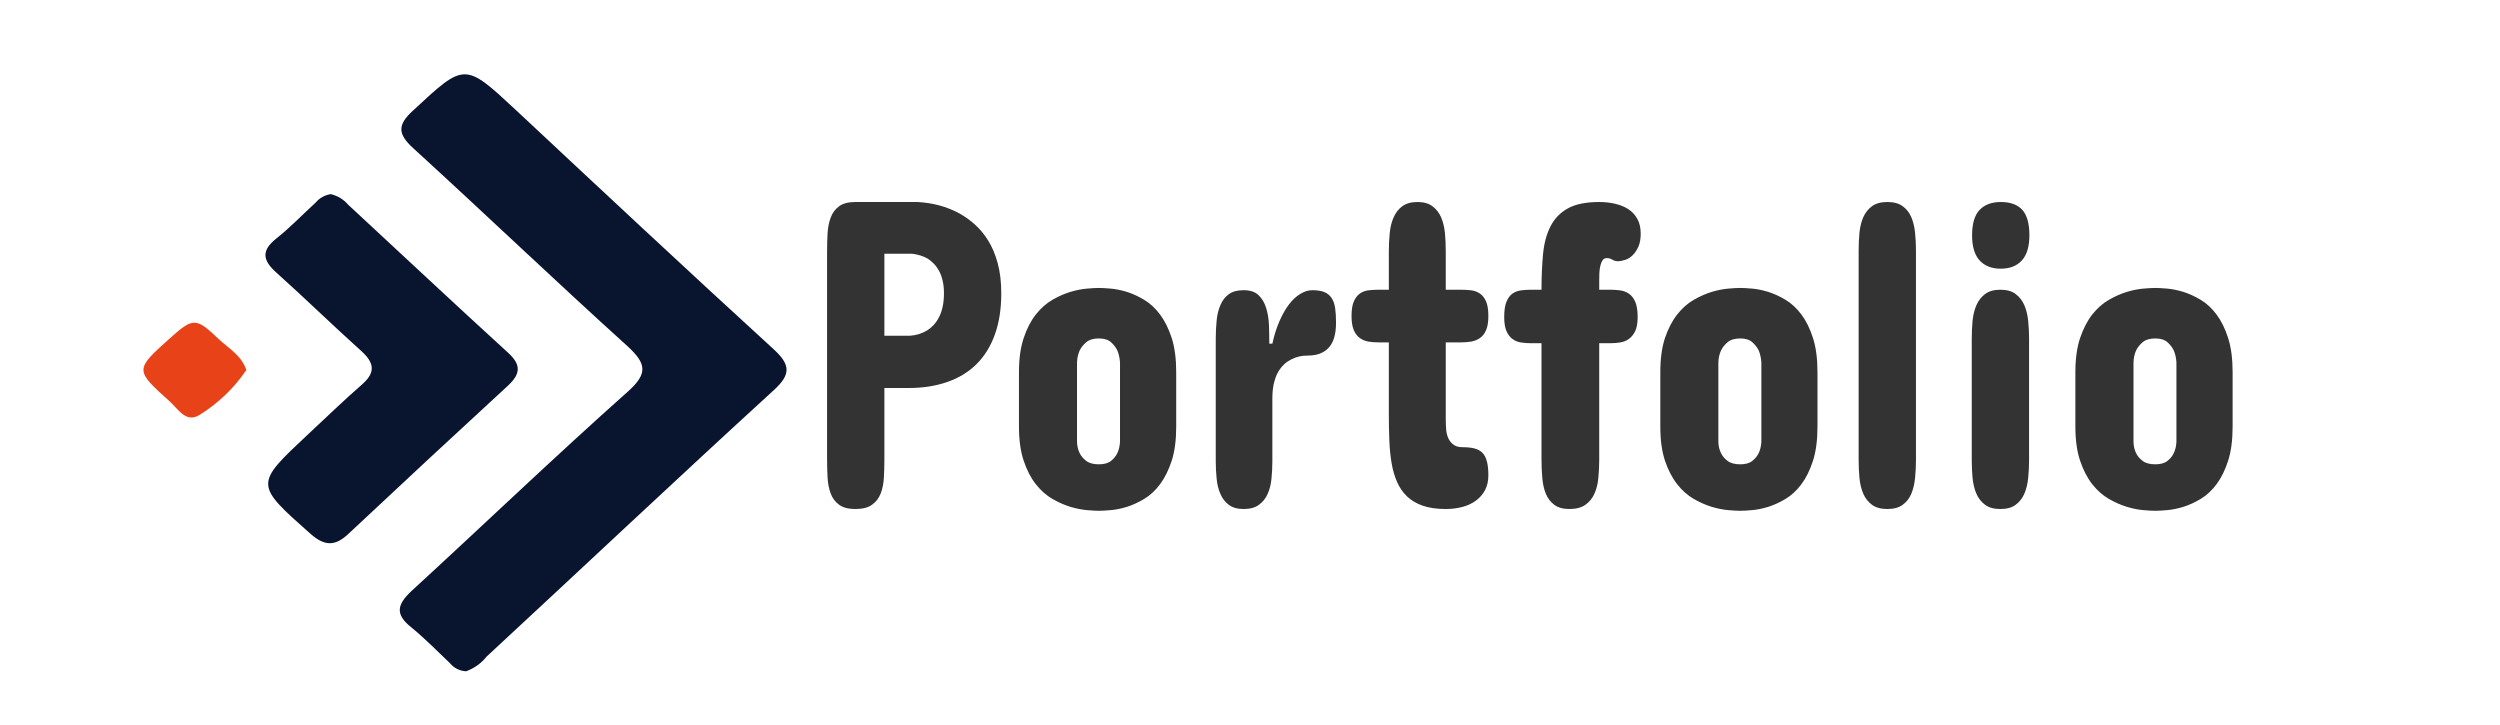 <?xml version="1.0" encoding="UTF-8"?>
<svg xmlns="http://www.w3.org/2000/svg" width="400" height="115.959" viewBox="232.807 205 400 115.959" preserveAspectRatio="none">
  <g>
    <defs>
      <path id="s-Rect_1-d1224" d="M232.807 207.008 L632.807 205 L632.807 317.612 L235.736 320.959 Z "></path>
    </defs>
    <g style="mix-blend-mode:normal">
      <use xmlns:xlink="http://www.w3.org/1999/xlink" xlink:href="#s-Rect_1-d1224" fill="#FFFFFF" fill-opacity="0.0"></use>
    </g>
  </g>
  <g>
    <defs>
      <path id="s-Rect_2-d1224" d="M236.469 244.341 L440.922 244.341 L440.922 381.716 L236.469 381.716 Z "></path>
    </defs>
    <g style="mix-blend-mode:normal">
      <use xmlns:xlink="http://www.w3.org/1999/xlink" xlink:href="#s-Rect_2-d1224" fill="none"></use>
    </g>
  </g>
  <g>
    <defs>
      <path id="s-Rect_3-d1224" d="M255.759 216.914 L332.934 216.914 L332.934 288.553 L255.759 288.553 Z "></path>
    </defs>
    <g style="mix-blend-mode:normal">
      <use xmlns:xlink="http://www.w3.org/1999/xlink" xlink:href="#s-Rect_3-d1224" fill="#333333" fill-opacity="0.0"></use>
    </g>
  </g>
  <g>
    <defs>
      <path id="s-Path_1-d1224" d="M307.389 312.405 C306.37 312.357 305.426 311.887 304.817 311.125 C302.785 309.198 300.778 307.14 298.591 305.357 C296.019 303.299 296.315 301.767 298.591 299.613 C310.168 288.987 321.551 278.074 333.32 267.603 C336.446 264.779 336.266 263.212 333.243 260.424 C321.667 249.965 310.412 239.195 298.887 228.677 C296.392 226.391 296.418 224.944 298.887 222.694 C307.184 215 307.094 214.916 315.441 222.694 C329.076 235.438 342.748 248.23 356.563 260.854 C359.315 263.367 359.393 264.911 356.563 267.472 C341.179 281.532 325.963 295.892 310.669 310.048 C309.836 311.105 308.699 311.922 307.389 312.405 Z "></path>
    </defs>
    <g style="mix-blend-mode:normal">
      <use xmlns:xlink="http://www.w3.org/1999/xlink" xlink:href="#s-Path_1-d1224" fill="#09142E" fill-opacity="1.0"></use>
    </g>
  </g>
  <g>
    <defs>
      <path id="s-Path_2-d1224" d="M285.729 236.06 C286.823 236.321 287.795 236.91 288.494 237.735 C297.022 245.633 305.512 253.603 314.117 261.453 C316.239 263.391 316.072 264.839 314.117 266.67 C305.542 274.56 297.009 282.485 288.52 290.447 C286.411 292.421 284.751 292.385 282.526 290.447 C273.522 282.465 273.522 282.525 282.076 274.508 C284.957 271.839 287.761 269.099 290.733 266.514 C292.868 264.648 292.739 263.128 290.733 261.273 C286.102 257.109 281.652 252.765 277.008 248.601 C274.834 246.65 274.577 245.107 277.008 243.168 C279.246 241.397 281.214 239.327 283.311 237.412 C283.904 236.694 284.769 236.211 285.729 236.06 Z "></path>
    </defs>
    <g style="mix-blend-mode:normal">
      <use xmlns:xlink="http://www.w3.org/1999/xlink" xlink:href="#s-Path_2-d1224" fill="#09142E" fill-opacity="1.0"></use>
    </g>
  </g>
  <g>
    <defs>
      <path id="s-Path_3-d1224" d="M272.223 264.193 C270.309 267.049 267.766 269.496 264.763 271.373 C262.564 272.761 261.303 270.427 259.991 269.255 C254.357 264.193 254.383 264.169 259.888 259.215 C263.747 255.769 264.107 255.733 267.914 259.359 C269.445 260.759 271.439 261.895 272.223 264.193 Z "></path>
    </defs>
    <g style="mix-blend-mode:normal">
      <use xmlns:xlink="http://www.w3.org/1999/xlink" xlink:href="#s-Path_3-d1224" fill="#E84218" fill-opacity="1.0"></use>
    </g>
  </g>
  <g>
    <defs>
      <path id="s-Path_4-d1224" d="M378.168 267.081 L374.309 267.081 L374.309 278.437 C374.309 279.444 374.283 280.427 374.232 281.384 C374.181 282.342 374.009 283.2 373.718 283.958 C373.426 284.706 372.967 285.304 372.341 285.753 C371.724 286.212 370.832 286.441 369.666 286.441 L369.666 286.441 C368.534 286.441 367.664 286.212 367.055 285.753 C366.437 285.304 365.991 284.706 365.717 283.958 C365.434 283.2 365.267 282.342 365.215 281.384 C365.164 280.427 365.138 279.444 365.138 278.437 L365.138 278.437 L365.138 245.327 C365.138 244.319 365.164 243.337 365.215 242.379 C365.267 241.422 365.434 240.569 365.717 239.821 C365.991 239.063 366.437 238.459 367.055 238.01 C367.664 237.552 368.534 237.322 369.666 237.322 L369.666 237.322 L379.621 237.322 C382.108 237.462 384.338 238.07 386.31 239.147 L386.31 239.147 C387.159 239.616 387.978 240.2 388.767 240.898 C389.564 241.606 390.28 242.469 390.915 243.486 C391.549 244.504 392.055 245.706 392.432 247.092 C392.818 248.489 393.011 250.099 393.011 251.925 L393.011 251.925 C393.011 254.418 392.673 256.608 391.995 258.493 C391.326 260.378 390.353 261.959 389.075 263.236 C387.798 264.513 386.237 265.47 384.393 266.108 C382.558 266.757 380.483 267.081 378.168 267.081 L378.168 267.081 Z M374.309 258.717 L378.412 258.717 C379.416 258.648 380.32 258.368 381.126 257.88 L381.126 257.88 C381.469 257.67 381.799 257.401 382.117 257.072 C382.443 256.742 382.734 256.338 382.991 255.86 C383.257 255.381 383.463 254.817 383.609 254.169 C383.763 253.511 383.84 252.763 383.84 251.925 L383.84 251.925 C383.84 251.127 383.763 250.429 383.609 249.83 C383.463 249.232 383.27 248.718 383.03 248.289 C382.781 247.85 382.507 247.481 382.207 247.182 C381.907 246.873 381.598 246.613 381.281 246.404 L381.281 246.404 C380.509 245.965 379.651 245.696 378.708 245.596 L378.708 245.596 L374.309 245.596 L374.309 258.717 Z M395.841 273.245 L395.841 264.552 C395.841 262.398 396.094 260.573 396.6 259.076 C397.097 257.58 397.745 256.328 398.542 255.321 C399.34 254.314 400.223 253.531 401.192 252.972 C402.169 252.413 403.13 251.99 404.073 251.7 C405.025 251.421 405.908 251.246 406.723 251.177 C407.537 251.107 408.172 251.072 408.626 251.072 L408.626 251.072 C409.089 251.072 409.724 251.107 410.53 251.177 C411.336 251.246 412.198 251.421 413.115 251.7 C414.024 251.99 414.946 252.413 415.881 252.972 C416.816 253.531 417.66 254.314 418.415 255.321 C419.169 256.328 419.791 257.58 420.28 259.076 C420.76 260.573 421 262.398 421 264.552 L421 264.552 L421 273.245 C421 275.4 420.76 277.225 420.28 278.721 C419.791 280.217 419.169 281.469 418.415 282.477 C417.66 283.484 416.816 284.267 415.881 284.826 C414.946 285.384 414.024 285.808 413.115 286.097 C412.198 286.377 411.336 286.551 410.53 286.621 C409.724 286.691 409.089 286.726 408.626 286.726 L408.626 286.726 C408.172 286.726 407.537 286.691 406.723 286.621 C405.908 286.551 405.025 286.377 404.073 286.097 C403.13 285.808 402.169 285.384 401.192 284.826 C400.223 284.267 399.34 283.484 398.542 282.477 C397.745 281.469 397.097 280.217 396.6 278.721 C396.094 277.225 395.841 275.4 395.841 273.245 L395.841 273.245 Z M405.128 263.011 L405.128 275.699 C405.154 276.377 405.295 276.976 405.552 277.494 L405.552 277.494 C405.775 277.963 406.122 278.377 406.594 278.736 C407.066 279.105 407.743 279.29 408.626 279.29 L408.626 279.29 C409.475 279.29 410.127 279.105 410.582 278.736 C411.027 278.377 411.362 277.963 411.585 277.494 L411.585 277.494 C411.825 276.976 411.966 276.377 412.009 275.699 L412.009 275.699 L412.009 263.011 C411.966 262.303 411.825 261.66 411.585 261.081 L411.585 261.081 C411.362 260.613 411.027 260.174 410.582 259.765 C410.127 259.356 409.475 259.151 408.626 259.151 L408.626 259.151 C407.743 259.151 407.066 259.356 406.594 259.765 C406.122 260.174 405.775 260.613 405.552 261.081 L405.552 261.081 C405.295 261.66 405.154 262.303 405.128 263.011 L405.128 263.011 Z M446.571 256.623 L446.571 256.623 C446.571 258.448 446.185 259.78 445.413 260.618 C444.641 261.465 443.54 261.889 442.108 261.889 L442.108 261.889 C441.91 261.889 441.627 261.904 441.259 261.934 C440.881 261.974 440.483 262.069 440.062 262.218 C439.642 262.368 439.213 262.587 438.776 262.877 C438.347 263.176 437.953 263.575 437.593 264.074 C437.224 264.572 436.932 265.211 436.718 265.989 C436.495 266.757 436.384 267.679 436.384 268.757 L436.384 268.757 L436.384 278.796 C436.384 279.754 436.337 280.686 436.242 281.594 C436.156 282.512 435.951 283.324 435.625 284.033 C435.308 284.751 434.844 285.329 434.236 285.768 C433.635 286.217 432.821 286.441 431.792 286.441 L431.792 286.441 C430.789 286.441 429.995 286.217 429.412 285.768 C428.829 285.329 428.383 284.751 428.075 284.033 C427.757 283.324 427.556 282.512 427.47 281.594 C427.376 280.686 427.328 279.754 427.328 278.796 L427.328 278.796 L427.328 259.151 C427.328 258.164 427.376 257.206 427.47 256.279 C427.556 255.361 427.757 254.538 428.075 253.81 C428.383 253.082 428.829 252.503 429.412 252.074 C429.995 251.645 430.789 251.431 431.792 251.431 L431.792 251.431 C432.821 251.431 433.61 251.69 434.158 252.209 C434.716 252.738 435.123 253.416 435.38 254.244 C435.646 255.082 435.801 256.009 435.843 257.027 C435.878 258.044 435.895 259.032 435.895 259.989 L435.895 259.989 L436.384 259.989 C436.667 258.682 437.04 257.496 437.503 256.428 C437.966 255.361 438.476 254.458 439.033 253.72 C439.599 252.982 440.204 252.418 440.847 252.029 C441.49 251.631 442.133 251.431 442.776 251.431 L442.776 251.431 C443.557 251.431 444.196 251.531 444.693 251.73 C445.182 251.93 445.568 252.239 445.851 252.658 C446.133 253.077 446.326 253.615 446.429 254.274 C446.524 254.922 446.571 255.705 446.571 256.623 Z M453.336 251.356 L455.021 251.356 L455.021 245.177 C455.021 244.2 455.069 243.242 455.163 242.304 C455.249 241.367 455.455 240.529 455.78 239.791 C456.098 239.053 456.556 238.459 457.157 238.01 C457.765 237.552 458.58 237.322 459.601 237.322 L459.601 237.322 C460.612 237.322 461.418 237.552 462.019 238.01 C462.619 238.459 463.078 239.053 463.395 239.791 C463.704 240.529 463.905 241.367 464 242.304 C464.085 243.242 464.128 244.2 464.128 245.177 L464.128 245.177 L464.128 251.356 L466.598 251.356 C467.121 251.356 467.644 251.386 468.167 251.446 C468.69 251.506 469.157 251.675 469.569 251.955 C469.989 252.234 470.324 252.653 470.572 253.211 C470.821 253.78 470.945 254.563 470.945 255.56 L470.945 255.56 C470.945 256.528 470.821 257.291 470.572 257.85 C470.324 258.408 469.989 258.827 469.569 259.106 C469.157 259.386 468.69 259.57 468.167 259.66 C467.644 259.74 467.121 259.78 466.598 259.78 L466.598 259.78 L464.128 259.78 L464.128 272.063 C464.128 272.522 464.145 273.016 464.18 273.544 C464.205 274.073 464.308 274.562 464.488 275.011 C464.668 275.45 464.943 275.814 465.311 276.103 C465.672 276.402 466.182 276.552 466.842 276.552 L466.842 276.552 C467.571 276.552 468.188 276.617 468.694 276.746 C469.209 276.876 469.633 277.1 469.968 277.42 C470.302 277.749 470.547 278.208 470.701 278.796 C470.864 279.375 470.945 280.123 470.945 281.04 L470.945 281.04 C470.945 281.978 470.761 282.786 470.392 283.464 C470.015 284.142 469.518 284.701 468.9 285.14 C468.274 285.589 467.55 285.918 466.726 286.127 C465.903 286.337 465.037 286.441 464.128 286.441 L464.128 286.441 C462.705 286.441 461.483 286.267 460.462 285.918 C459.45 285.569 458.606 285.07 457.928 284.422 C457.26 283.783 456.728 283.01 456.333 282.103 C455.939 281.205 455.647 280.197 455.459 279.08 C455.27 277.953 455.15 276.741 455.099 275.445 C455.047 274.148 455.021 272.786 455.021 271.36 L455.021 271.36 L455.021 259.78 L453.336 259.78 C452.813 259.78 452.295 259.74 451.78 259.66 C451.266 259.57 450.807 259.386 450.404 259.106 C450.001 258.827 449.675 258.408 449.426 257.85 C449.178 257.291 449.053 256.528 449.053 255.56 L449.053 255.56 C449.053 254.563 449.178 253.78 449.426 253.211 C449.675 252.653 450.001 252.234 450.404 251.955 C450.807 251.675 451.266 251.506 451.78 251.446 C452.295 251.386 452.813 251.356 453.336 251.356 L453.336 251.356 Z M488.683 251.356 L490.496 251.356 C490.994 251.356 491.504 251.391 492.027 251.461 C492.55 251.531 493.017 251.705 493.429 251.985 C493.841 252.264 494.179 252.698 494.445 253.286 C494.702 253.875 494.831 254.683 494.831 255.71 L494.831 255.71 C494.831 256.668 494.702 257.421 494.445 257.969 C494.179 258.518 493.841 258.937 493.429 259.226 C493.017 259.525 492.55 259.715 492.027 259.795 C491.504 259.874 490.994 259.914 490.496 259.914 L490.496 259.914 L488.683 259.914 L488.683 278.512 C488.683 279.539 488.636 280.527 488.541 281.474 C488.455 282.422 488.245 283.265 487.911 284.003 C487.576 284.741 487.096 285.329 486.47 285.768 C485.836 286.217 484.983 286.441 483.911 286.441 L483.911 286.441 C482.89 286.441 482.084 286.217 481.493 285.768 C480.901 285.329 480.451 284.741 480.142 284.003 C479.842 283.265 479.653 282.422 479.576 281.474 C479.49 280.527 479.447 279.539 479.447 278.512 L479.447 278.512 L479.447 259.914 L477.762 259.914 C477.196 259.914 476.661 259.874 476.155 259.795 C475.64 259.715 475.186 259.525 474.791 259.226 C474.397 258.937 474.079 258.518 473.839 257.969 C473.599 257.421 473.479 256.668 473.479 255.71 L473.479 255.71 C473.479 254.683 473.599 253.875 473.839 253.286 C474.079 252.698 474.397 252.264 474.791 251.985 C475.186 251.705 475.64 251.531 476.155 251.461 C476.661 251.391 477.196 251.356 477.762 251.356 L477.762 251.356 L479.447 251.356 C479.447 249.301 479.529 247.406 479.692 245.671 C479.855 243.945 480.249 242.469 480.875 241.242 C481.493 240.005 482.414 239.043 483.641 238.354 C484.867 237.666 486.547 237.322 488.683 237.322 L488.683 237.322 C489.592 237.322 490.445 237.417 491.242 237.606 C492.048 237.796 492.752 238.085 493.352 238.474 C493.961 238.873 494.441 239.397 494.792 240.045 C495.144 240.684 495.32 241.462 495.32 242.379 L495.32 242.379 C495.32 243.217 495.195 243.915 494.947 244.474 C494.689 245.042 494.381 245.501 494.021 245.85 C493.66 246.199 493.262 246.444 492.824 246.583 C492.396 246.723 492.001 246.793 491.641 246.793 L491.641 246.793 C491.341 246.793 491.058 246.713 490.792 246.553 C490.535 246.384 490.235 246.299 489.892 246.299 L489.892 246.299 C489.609 246.299 489.39 246.404 489.236 246.613 C489.09 246.833 488.97 247.117 488.876 247.466 C488.79 247.815 488.734 248.199 488.708 248.618 C488.691 249.037 488.683 249.461 488.683 249.89 L488.683 249.89 L488.683 251.356 Z M498.458 273.245 L498.458 264.552 C498.458 262.398 498.707 260.573 499.204 259.076 C499.71 257.58 500.362 256.328 501.159 255.321 C501.948 254.314 502.831 253.531 503.809 252.972 C504.787 252.413 505.747 251.99 506.69 251.7 C507.633 251.421 508.512 251.246 509.327 251.177 C510.142 251.107 510.78 251.072 511.244 251.072 L511.244 251.072 C511.707 251.072 512.341 251.107 513.147 251.177 C513.953 251.246 514.811 251.421 515.72 251.7 C516.637 251.99 517.563 252.413 518.498 252.972 C519.433 253.531 520.277 254.314 521.032 255.321 C521.786 256.328 522.404 257.58 522.884 259.076 C523.364 260.573 523.604 262.398 523.604 264.552 L523.604 264.552 L523.604 273.245 C523.604 275.4 523.364 277.225 522.884 278.721 C522.404 280.217 521.786 281.469 521.032 282.477 C520.277 283.484 519.433 284.267 518.498 284.826 C517.563 285.384 516.637 285.808 515.72 286.097 C514.811 286.377 513.953 286.551 513.147 286.621 C512.341 286.691 511.707 286.726 511.244 286.726 L511.244 286.726 C510.78 286.726 510.142 286.691 509.327 286.621 C508.512 286.551 507.633 286.377 506.69 286.097 C505.747 285.808 504.787 285.384 503.809 284.826 C502.831 284.267 501.948 283.484 501.159 282.477 C500.362 281.469 499.71 280.217 499.204 278.721 C498.707 277.225 498.458 275.4 498.458 273.245 L498.458 273.245 Z M507.745 263.011 L507.745 275.699 C507.762 276.377 507.904 276.976 508.169 277.494 L508.169 277.494 C508.392 277.963 508.74 278.377 509.211 278.736 C509.683 279.105 510.36 279.29 511.244 279.29 L511.244 279.29 C512.092 279.29 512.74 279.105 513.186 278.736 C513.64 278.377 513.979 277.963 514.202 277.494 L514.202 277.494 C514.442 276.976 514.583 276.377 514.626 275.699 L514.626 275.699 L514.626 263.011 C514.583 262.303 514.442 261.66 514.202 261.081 L514.202 261.081 C513.979 260.613 513.64 260.174 513.186 259.765 C512.74 259.356 512.092 259.151 511.244 259.151 L511.244 259.151 C510.36 259.151 509.683 259.356 509.211 259.765 C508.74 260.174 508.392 260.613 508.169 261.081 L508.169 261.081 C507.904 261.66 507.762 262.303 507.745 263.011 L507.745 263.011 Z M530.19 278.587 L530.19 245.117 C530.19 244.13 530.233 243.167 530.319 242.23 C530.413 241.302 530.619 240.474 530.936 239.746 C531.262 239.018 531.725 238.434 532.325 237.995 C532.934 237.547 533.749 237.322 534.769 237.322 L534.769 237.322 C535.815 237.322 536.638 237.547 537.239 237.995 C537.847 238.434 538.306 239.018 538.615 239.746 C538.924 240.474 539.125 241.302 539.219 242.23 C539.314 243.167 539.361 244.13 539.361 245.117 L539.361 245.117 L539.361 278.587 C539.361 279.564 539.314 280.527 539.219 281.474 C539.125 282.422 538.924 283.265 538.615 284.003 C538.306 284.741 537.847 285.329 537.239 285.768 C536.638 286.217 535.815 286.441 534.769 286.441 L534.769 286.441 C533.749 286.441 532.934 286.217 532.325 285.768 C531.725 285.329 531.262 284.741 530.936 284.003 C530.619 283.265 530.413 282.422 530.319 281.474 C530.233 280.527 530.19 279.564 530.19 278.587 L530.19 278.587 Z M548.288 278.587 L548.288 259.211 C548.288 258.234 548.33 257.276 548.416 256.338 C548.51 255.401 548.716 254.563 549.034 253.825 C549.359 253.087 549.822 252.493 550.423 252.044 C551.023 251.586 551.838 251.356 552.867 251.356 L552.867 251.356 C553.896 251.356 554.71 251.586 555.31 252.044 C555.911 252.493 556.374 253.087 556.7 253.825 C557.017 254.563 557.223 255.401 557.317 256.338 C557.411 257.276 557.459 258.234 557.459 259.211 L557.459 259.211 L557.459 278.587 C557.459 279.564 557.411 280.527 557.317 281.474 C557.223 282.422 557.017 283.265 556.7 284.003 C556.374 284.741 555.911 285.329 555.31 285.768 C554.71 286.217 553.896 286.441 552.867 286.441 L552.867 286.441 C551.838 286.441 551.023 286.217 550.423 285.768 C549.822 285.329 549.359 284.741 549.034 284.003 C548.716 283.265 548.51 282.422 548.416 281.474 C548.33 280.527 548.288 279.564 548.288 278.587 L548.288 278.587 Z M557.51 242.648 L557.51 242.648 C557.51 244.454 557.107 245.795 556.301 246.673 C555.503 247.551 554.38 247.99 552.931 247.99 L552.931 247.99 C551.482 247.99 550.354 247.551 549.548 246.673 C548.742 245.795 548.339 244.454 548.339 242.648 L548.339 242.648 C548.339 240.783 548.742 239.427 549.548 238.579 C550.354 237.741 551.482 237.322 552.931 237.322 L552.931 237.322 C554.474 237.322 555.623 237.741 556.378 238.579 C557.133 239.427 557.51 240.783 557.51 242.648 Z M564.867 273.245 L564.867 264.552 C564.867 262.398 565.12 260.573 565.626 259.076 C566.132 257.58 566.78 256.328 567.568 255.321 C568.366 254.314 569.253 253.531 570.231 252.972 C571.2 252.413 572.16 251.99 573.112 251.7 C574.055 251.421 574.934 251.246 575.749 251.177 C576.564 251.107 577.202 251.072 577.666 251.072 L577.666 251.072 C578.129 251.072 578.759 251.107 579.556 251.177 C580.362 251.246 581.224 251.421 582.142 251.7 C583.059 251.99 583.985 252.413 584.92 252.972 C585.855 253.531 586.699 254.314 587.454 255.321 C588.208 256.328 588.826 257.58 589.306 259.076 C589.786 260.573 590.026 262.398 590.026 264.552 L590.026 264.552 L590.026 273.245 C590.026 275.4 589.786 277.225 589.306 278.721 C588.826 280.217 588.208 281.469 587.454 282.477 C586.699 283.484 585.855 284.267 584.92 284.826 C583.985 285.384 583.059 285.808 582.142 286.097 C581.224 286.377 580.362 286.551 579.556 286.621 C578.759 286.691 578.129 286.726 577.666 286.726 L577.666 286.726 C577.202 286.726 576.564 286.691 575.749 286.621 C574.934 286.551 574.055 286.377 573.112 286.097 C572.16 285.808 571.2 285.384 570.231 284.826 C569.253 284.267 568.366 283.484 567.568 282.477 C566.78 281.469 566.132 280.217 565.626 278.721 C565.12 277.225 564.867 275.4 564.867 273.245 L564.867 273.245 Z M574.167 263.011 L574.167 275.699 C574.184 276.377 574.321 276.976 574.579 277.494 L574.579 277.494 C574.801 277.963 575.149 278.377 575.62 278.736 C576.092 279.105 576.774 279.29 577.666 279.29 L577.666 279.29 C578.506 279.29 579.153 279.105 579.608 278.736 C580.062 278.377 580.397 277.963 580.611 277.494 L580.611 277.494 C580.86 276.976 581.001 276.377 581.035 275.699 L581.035 275.699 L581.035 263.011 C581.001 262.303 580.86 261.66 580.611 261.081 L580.611 261.081 C580.397 260.613 580.062 260.174 579.608 259.765 C579.153 259.356 578.506 259.151 577.666 259.151 L577.666 259.151 C576.774 259.151 576.092 259.356 575.62 259.765 C575.149 260.174 574.801 260.613 574.579 261.081 L574.579 261.081 C574.321 261.66 574.184 262.303 574.167 263.011 L574.167 263.011 Z "></path>
    </defs>
    <g style="mix-blend-mode:normal">
      <use xmlns:xlink="http://www.w3.org/1999/xlink" xlink:href="#s-Path_4-d1224" fill="#333333" fill-opacity="1.0"></use>
    </g>
  </g>
</svg>

